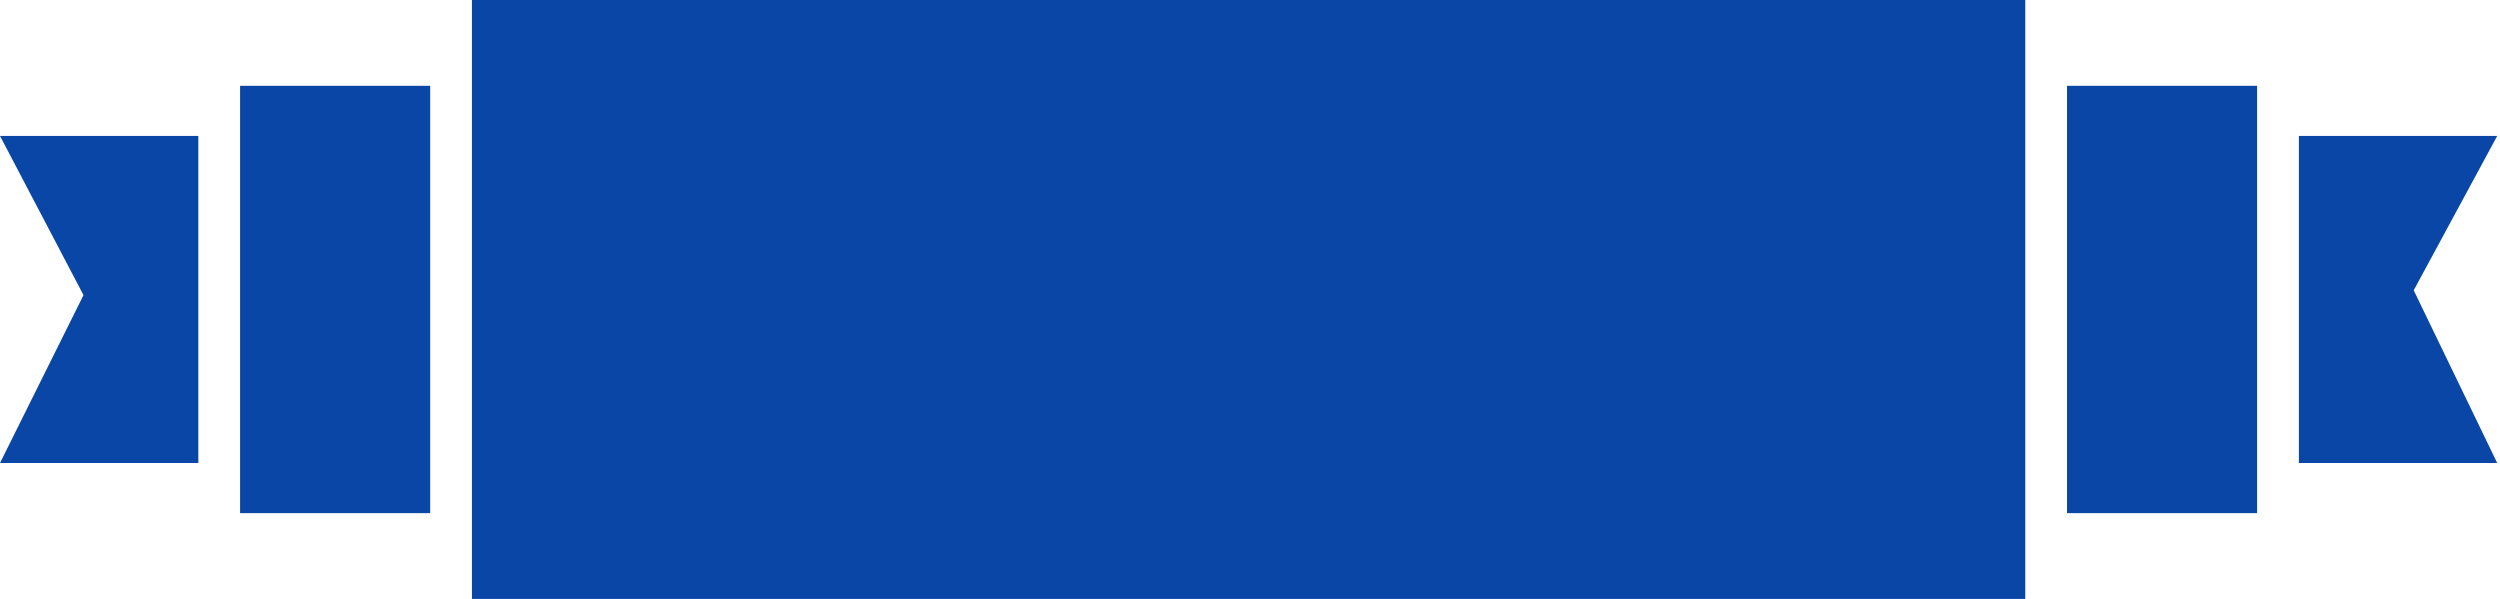 <svg width="288" height="69" viewBox="0 0 288 69" fill="none" xmlns="http://www.w3.org/2000/svg">
<path fill-rule="evenodd" clip-rule="evenodd" d="M54.369 7.668V5.452V0H233.311V5.452V7.668V9.884V59.113V61.329V63.546V69H54.369V63.546V61.329V59.113V9.884V7.668ZM238.121 59.111H260.02V53.337V15.659V9.884H238.121V59.111ZM264.831 15.659V53.338H287.679L278.059 33.443L287.679 15.659H264.831ZM22.848 15.659V53.338H0L9.619 33.997L0 15.659H22.848ZM27.659 53.337V59.111H49.558V9.884H27.659V15.659V53.337Z" fill="#0946A6"/>
</svg>
